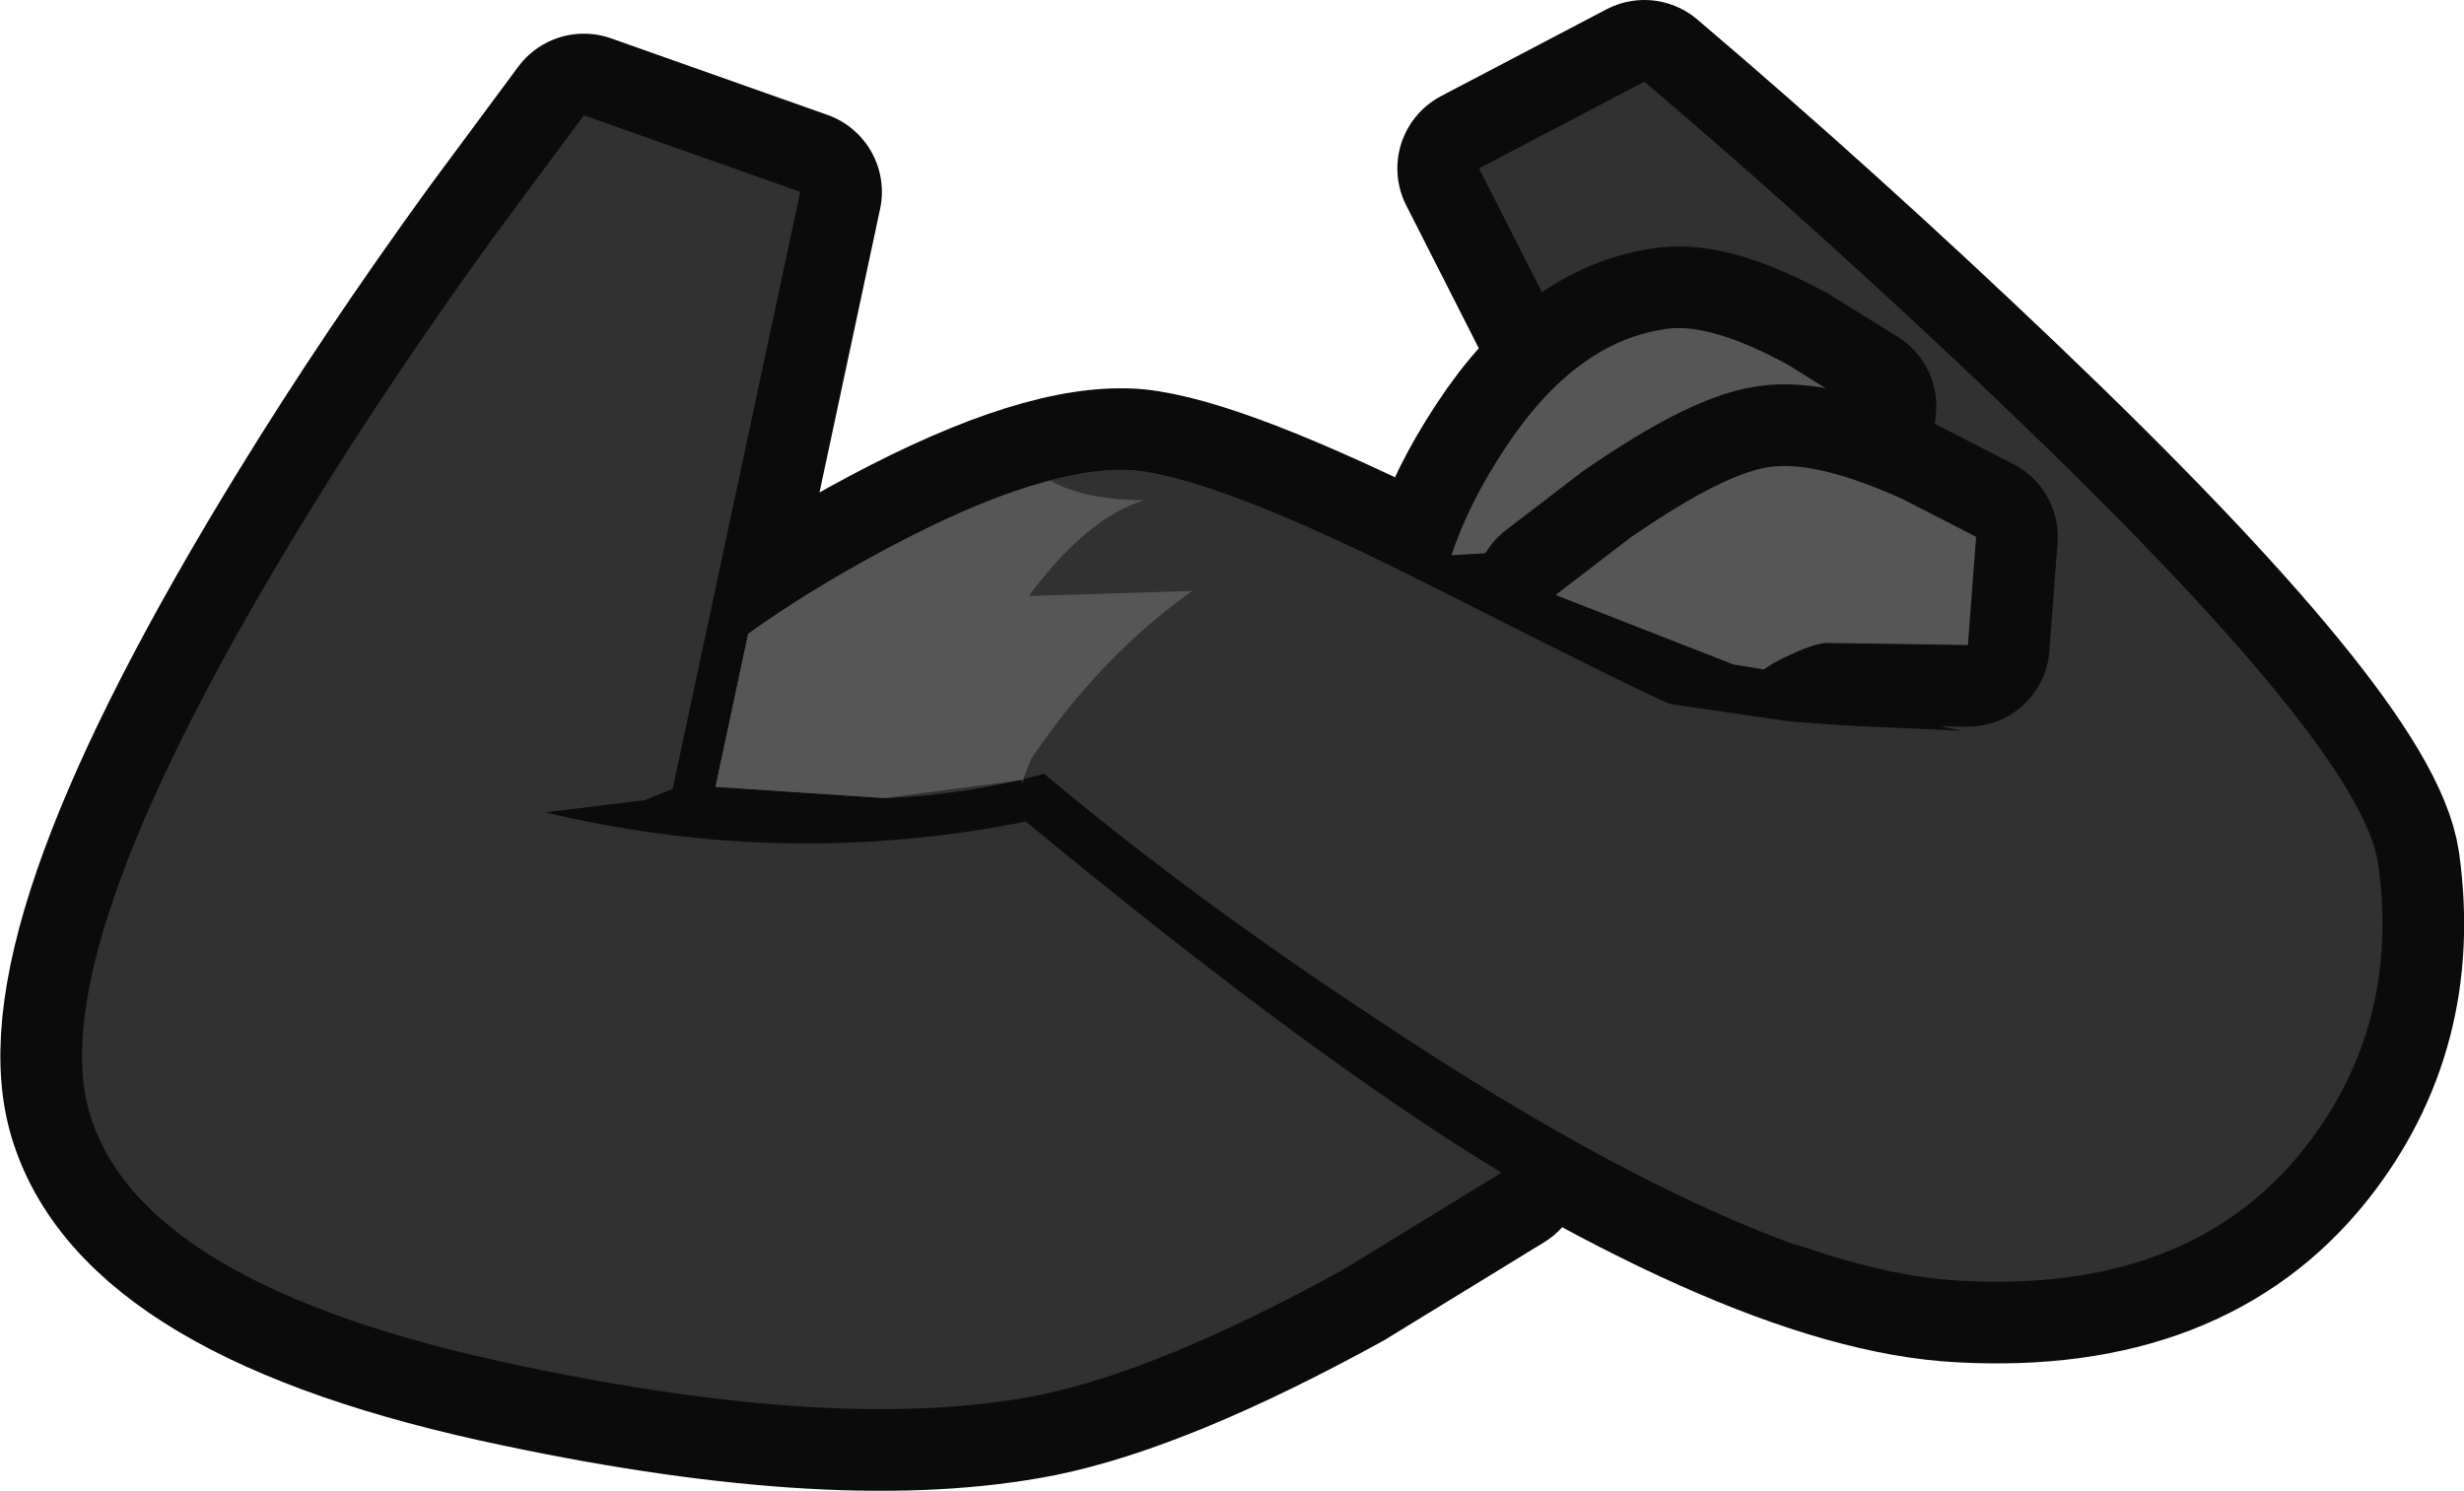 <?xml version="1.0" encoding="UTF-8" standalone="no"?>
<svg xmlns:xlink="http://www.w3.org/1999/xlink" height="73.05px" width="120.7px" xmlns="http://www.w3.org/2000/svg">
  <g transform="matrix(1.0, 0.0, 0.0, 1.0, 60.35, 36.5)">
    <path d="M13.2 20.95 L5.45 25.7 Q-3.55 30.65 -9.45 31.85 -19.05 33.75 -34.9 30.4 -53.6 26.5 -56.0 17.9 -58.25 9.8 -45.25 -11.35 -41.2 -17.95 -36.05 -25.05 L-31.75 -30.85 -21.15 -27.1 -27.4 2.15 -28.75 2.7 -33.65 3.3 Q-21.85 6.1 -10.1 3.75 3.95 15.35 13.2 20.95 M12.1 -28.25 L20.2 -32.5 Q28.85 -25.15 37.65 -16.75 55.35 0.15 56.15 5.85 57.25 13.8 52.5 19.8 46.9 26.85 35.75 26.25 25.6 25.75 7.2 13.5 -2.0 7.45 -9.2 1.4 -13.05 2.45 -17.0 2.6 L-25.3 2.05 -23.7 -5.45 Q-20.7 -7.6 -16.85 -9.65 -9.05 -13.8 -4.75 -13.45 -0.7 -13.05 9.55 -7.9 20.8 -2.2 21.5 -2.0 23.85 -1.35 30.05 -0.95 L35.75 -0.7 24.95 -2.95 12.1 -28.25" fill="#70381f" fill-rule="evenodd" stroke="none"/>
    <path d="M12.1 -28.25 L24.95 -2.95 35.75 -0.7 30.05 -0.95 Q23.85 -1.35 21.5 -2.0 20.8 -2.2 9.55 -7.9 -0.7 -13.05 -4.75 -13.45 -9.05 -13.8 -16.85 -9.65 -20.7 -7.6 -23.7 -5.45 L-25.3 2.05 -17.0 2.6 Q-13.05 2.45 -9.2 1.4 -2.0 7.45 7.2 13.5 25.6 25.75 35.75 26.25 46.9 26.85 52.5 19.8 57.25 13.8 56.15 5.85 55.35 0.15 37.65 -16.75 28.85 -25.15 20.2 -32.5 L12.1 -28.25 M13.2 20.95 Q3.95 15.35 -10.1 3.75 -21.85 6.1 -33.65 3.3 L-28.75 2.7 -27.4 2.15 -21.15 -27.1 -31.75 -30.85 -36.05 -25.05 Q-41.2 -17.95 -45.25 -11.35 -58.25 9.8 -56.0 17.9 -53.6 26.5 -34.9 30.4 -19.05 33.75 -9.45 31.85 -3.55 30.65 5.45 25.7 L13.2 20.95" fill="none" stroke="#0b0b0b" stroke-linecap="round" stroke-linejoin="round" stroke-width="8.0"/>
    <path d="M13.2 20.95 L5.45 25.7 Q-3.55 30.65 -9.45 31.85 -19.05 33.75 -34.9 30.4 -53.6 26.5 -56.0 17.9 -58.25 9.8 -45.25 -11.35 -41.2 -17.95 -36.05 -25.05 L-31.75 -30.85 -21.15 -27.1 -27.4 2.15 -28.75 2.7 -33.65 3.3 Q-21.85 6.1 -10.1 3.75 3.95 15.35 13.2 20.95 M12.1 -28.25 L20.2 -32.5 Q28.85 -25.15 37.65 -16.75 55.35 0.15 56.15 5.85 57.25 13.8 52.5 19.8 46.9 26.85 35.75 26.25 25.6 25.75 7.2 13.5 -2.0 7.45 -9.2 1.4 -13.05 2.45 -17.0 2.6 L-25.3 2.05 -23.7 -5.45 Q-20.7 -7.6 -16.85 -9.65 -9.05 -13.8 -4.75 -13.45 -0.7 -13.05 9.55 -7.9 20.8 -2.2 21.5 -2.0 23.85 -1.35 30.05 -0.95 L35.75 -0.7 24.95 -2.95 12.1 -28.25" fill="#313131" fill-rule="evenodd" stroke="none"/>
    <path d="M10.75 -9.3 Q11.6 -11.85 13.35 -14.5 16.85 -19.85 21.4 -20.4 23.5 -20.65 27.2 -18.65 L30.5 -16.6 29.95 -11.25 23.45 -11.7 Q22.7 -11.65 20.95 -10.75 L19.3 -9.8 10.75 -9.3" fill="#bf7926" fill-rule="evenodd" stroke="none"/>
    <path d="M10.75 -9.3 L19.3 -9.8 20.95 -10.75 Q22.7 -11.65 23.45 -11.7 L29.95 -11.25 30.5 -16.6 27.2 -18.65 Q23.5 -20.65 21.4 -20.4 16.85 -19.85 13.35 -14.5 11.6 -11.85 10.75 -9.3 Z" fill="none" stroke="#0b0b0b" stroke-linecap="round" stroke-linejoin="round" stroke-width="8.0"/>
    <path d="M10.75 -9.3 Q11.6 -11.85 13.35 -14.5 16.85 -19.85 21.4 -20.4 23.5 -20.65 27.2 -18.65 L30.5 -16.6 29.95 -11.25 23.45 -11.7 Q22.7 -11.65 20.95 -10.75 L19.3 -9.8 10.75 -9.3" fill="#565656" fill-rule="evenodd" stroke="none"/>
    <path d="M26.6 -13.65 Q28.85 -13.85 32.85 -12.05 L36.45 -10.2 36.05 -4.9 29.1 -5.0 Q28.3 -4.95 26.5 -4.0 L26.05 -3.7 24.55 -3.95 15.85 -7.35 19.5 -10.15 Q24.35 -13.5 26.6 -13.65" fill="#bf7926" fill-rule="evenodd" stroke="none"/>
    <path d="M26.6 -13.65 Q24.35 -13.5 19.5 -10.15 L15.85 -7.35 24.55 -3.95 26.05 -3.7 26.5 -4.0 Q28.3 -4.95 29.1 -5.0 L36.05 -4.9 36.45 -10.2 32.85 -12.05 Q28.85 -13.85 26.6 -13.65 Z" fill="none" stroke="#0b0b0b" stroke-linecap="round" stroke-linejoin="round" stroke-width="8.0"/>
    <path d="M26.6 -13.65 Q28.85 -13.85 32.85 -12.05 L36.45 -10.2 36.05 -4.9 29.1 -5.0 Q28.3 -4.95 26.5 -4.0 L26.05 -3.7 24.55 -3.95 15.85 -7.35 19.5 -10.15 Q24.35 -13.5 26.6 -13.65" fill="#565656" fill-rule="evenodd" stroke="none"/>
    <path d="M21.5 -2.0 L27.35 -1.15 30.05 -0.95 32.55 -0.8 32.55 25.85 27.35 24.4 Q18.95 21.3 7.2 13.5 -2.0 7.45 -9.2 1.4 -13.05 2.45 -17.0 2.6 L-25.3 2.05 -23.7 -5.45 Q-20.7 -7.6 -16.85 -9.65 -9.05 -13.8 -4.75 -13.45 -0.7 -13.05 9.55 -7.9 20.8 -2.2 21.5 -2.0" fill="#313131" fill-rule="evenodd" stroke="none"/>
    <path d="M-8.9 -12.95 Q-7.2 -12.0 -4.3 -12.0 -7.15 -11.1 -9.95 -7.3 L-1.95 -7.55 Q-6.5 -4.3 -9.85 0.7 L-10.35 2.0 -10.2 1.7 -17.0 2.6 -25.3 2.05 -23.7 -5.45 Q-20.7 -7.6 -16.85 -9.65 -12.25 -12.1 -8.9 -12.95" fill="#565656" fill-rule="evenodd" stroke="none"/>
  </g>
</svg>
